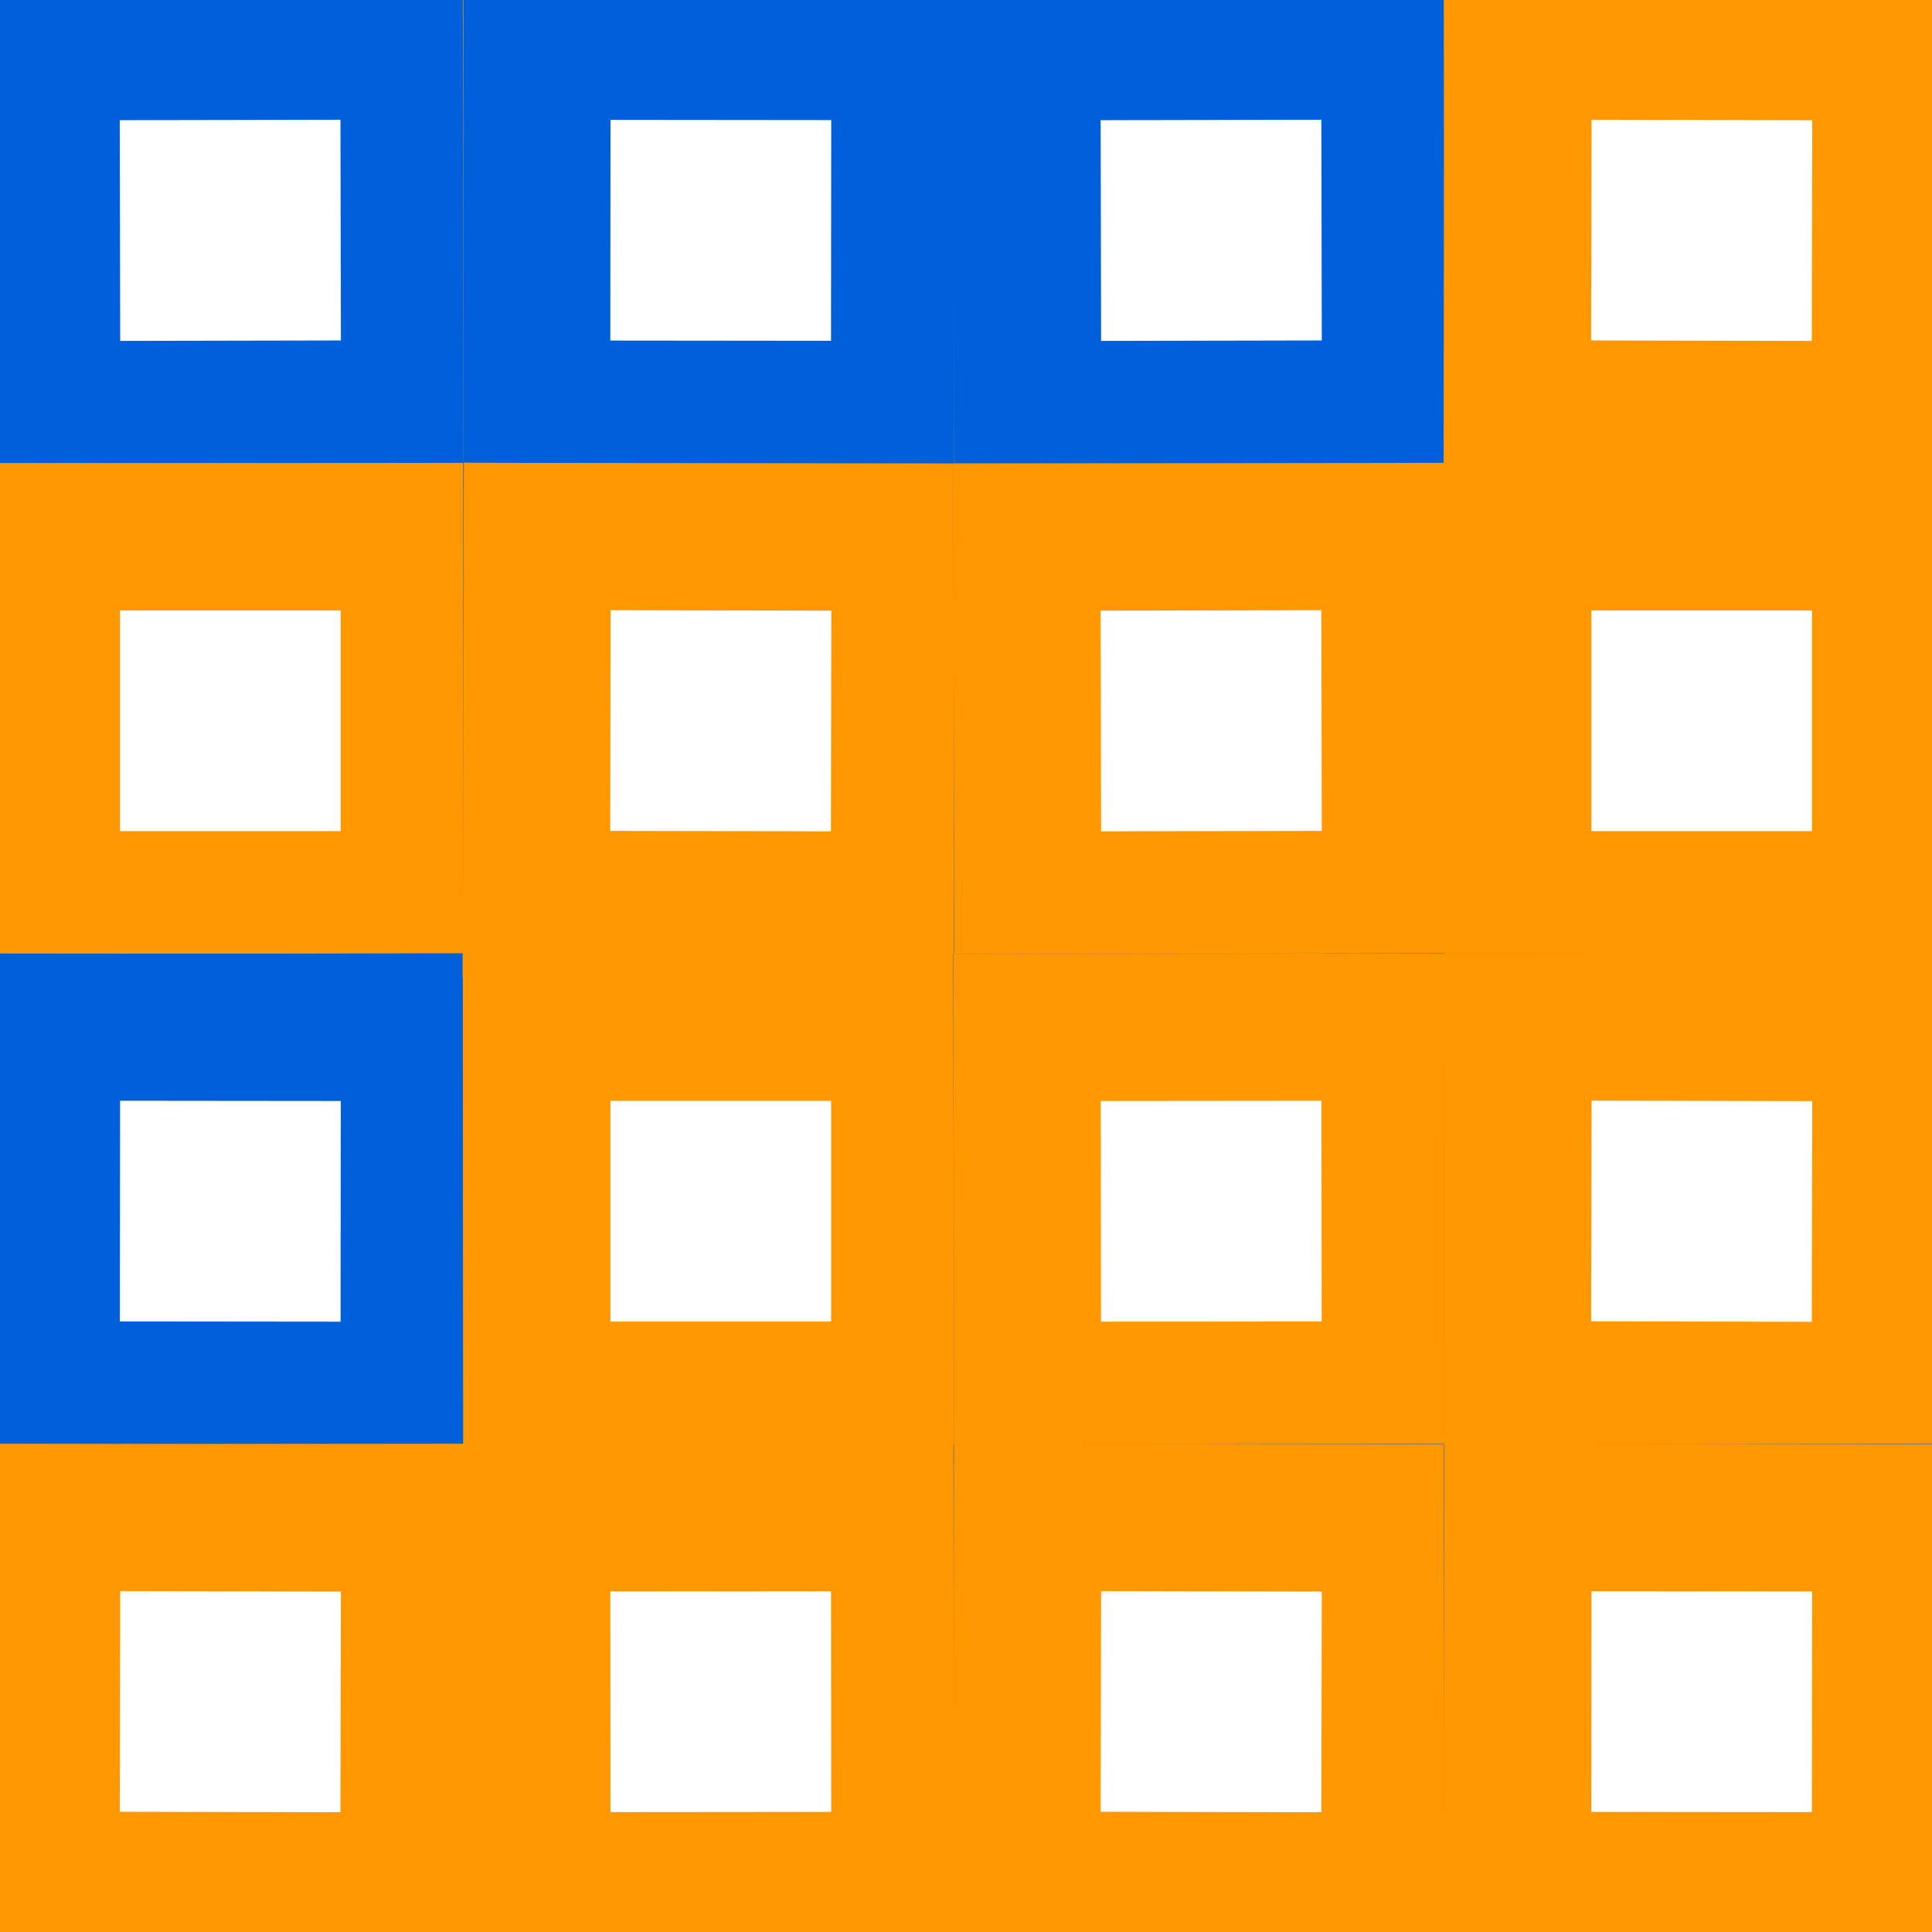 <?xml version="1.0" encoding="utf-8" ?>
<svg baseProfile="full" height="256" version="1.1" width="256" xmlns="http://www.w3.org/2000/svg" xmlns:ev="http://www.w3.org/2001/xml-events" xmlns:xlink="http://www.w3.org/1999/xlink"><rect width="100%" height="100%" fill="#333333" stroke="none"/><defs><marker id="arrow" markerHeight="3.5" markerWidth="5" orient="auto" refX="5.0" refY="1.7"><polygon points="0,0 5,1.75 0,3.5" /></marker></defs><g style="fill:white; stroke: black; stroke-width: 1.00;"><g transform="matrix(1.0, 0.0, 0.0, 1.0, 128.0, 127.999)"><g transform="matrix(64.987, 0.0, 0.0, 64.987, 0.0, 0.0)"><g><g transform="matrix(1.0, 0.0, 0.0, 1.0, -1.5, -1.5)"><g><g><g><g><g><g><g><g><g><g><g><g><g><g><g><g><g /><g transform="matrix(1.0, 0.0, 0.0, 1.0, 0.0, 0.0)"><g><g><g><g><g /><g transform="matrix(1, -0.002, 0.002, 1, 0.0, 0.0)"><g style="stroke: #ff9700;stroke-width: 0.3;" transform="matrix(1.0, 0.0, 0.0, 1.0, 0.0, 0.0)"><rect height="0.75" style="vector-effect: non-scaling-stroke;" width="0.75" x="-0.375" y="-0.375" /></g></g></g><g transform="matrix(1, 0.001, -0.001, 1, 0.0, 0.0)"><g style="stroke: #005fdb;stroke-width: 0.3;" transform="matrix(1.0, 0.0, 0.0, 1.0, 0.0, 0.0)"><rect height="0.75" style="vector-effect: non-scaling-stroke;" width="0.75" x="-0.375" y="-0.375" /></g></g></g><g transform="matrix(1, -0.001, 0.001, 1, 0.0, 0.0)"><g style="stroke: #ff9700;stroke-width: 0.3;" transform="matrix(1.0, 0.0, 0.0, 1.0, 0.0, 0.0)"><rect height="0.75" style="vector-effect: non-scaling-stroke;" width="0.75" x="-0.375" y="-0.375" /></g></g></g><g transform="matrix(1, -0.002, 0.002, 1, 0.0, 0.0)"><g style="stroke: #005fdb;stroke-width: 0.3;" transform="matrix(1.0, 0.0, 0.0, 1.0, 0.0, 0.0)"><rect height="0.75" style="vector-effect: non-scaling-stroke;" width="0.75" x="-0.375" y="-0.375" /></g></g></g></g></g><g transform="matrix(1.0, 0.0, 0.0, 1.0, 0.0, 1.0)"><g><g><g><g><g /><g transform="matrix(1, -0.001, 0.001, 1, 0.0, 0.0)"><g style="stroke: #005fdb;stroke-width: 0.3;" transform="matrix(1.0, 0.0, 0.0, 1.0, 0.0, 0.0)"><rect height="0.75" style="vector-effect: non-scaling-stroke;" width="0.75" x="-0.375" y="-0.375" /></g></g></g><g transform="matrix(1, 0.001, -0.001, 1, 0.0, 0.0)"><g style="stroke: #ff9700;stroke-width: 0.3;" transform="matrix(1.0, 0.0, 0.0, 1.0, 0.0, 0.0)"><rect height="0.75" style="vector-effect: non-scaling-stroke;" width="0.75" x="-0.375" y="-0.375" /></g></g></g><g transform="matrix(1, -0.002, 0.002, 1, 0.0, 0.0)"><g style="stroke: #ff9700;stroke-width: 0.3;" transform="matrix(1.0, 0.0, 0.0, 1.0, 0.0, 0.0)"><rect height="0.75" style="vector-effect: non-scaling-stroke;" width="0.75" x="-0.375" y="-0.375" /></g></g></g><g transform="matrix(1, 0, -0, 1, 0.0, 0.0)"><g style="stroke: #ff9700;stroke-width: 0.3;" transform="matrix(1.0, 0.0, 0.0, 1.0, 0.0, 0.0)"><rect height="0.75" style="vector-effect: non-scaling-stroke;" width="0.75" x="-0.375" y="-0.375" /></g></g></g></g></g><g transform="matrix(1.0, 0.0, 0.0, 1.0, 0.0, 2.0)"><g><g><g><g><g /><g transform="matrix(1, 0, -0, 1, 0.0, 0.0)"><g style="stroke: #ff9700;stroke-width: 0.3;" transform="matrix(1.0, 0.0, 0.0, 1.0, 0.0, 0.0)"><rect height="0.75" style="vector-effect: non-scaling-stroke;" width="0.75" x="-0.375" y="-0.375" /></g></g></g><g transform="matrix(1, -0.002, 0.002, 1, 0.0, 0.0)"><g style="stroke: #005fdb;stroke-width: 0.3;" transform="matrix(1.0, 0.0, 0.0, 1.0, 0.0, 0.0)"><rect height="0.75" style="vector-effect: non-scaling-stroke;" width="0.75" x="-0.375" y="-0.375" /></g></g></g><g transform="matrix(1, 0, -0, 1, 0.0, 0.0)"><g style="stroke: #005fdb;stroke-width: 0.3;" transform="matrix(1.0, 0.0, 0.0, 1.0, 0.0, 0.0)"><rect height="0.75" style="vector-effect: non-scaling-stroke;" width="0.75" x="-0.375" y="-0.375" /></g></g></g><g transform="matrix(1, 0.001, -0.001, 1, 0.0, 0.0)"><g style="stroke: #005fdb;stroke-width: 0.3;" transform="matrix(1.0, 0.0, 0.0, 1.0, 0.0, 0.0)"><rect height="0.75" style="vector-effect: non-scaling-stroke;" width="0.75" x="-0.375" y="-0.375" /></g></g></g></g></g><g transform="matrix(1.0, 0.0, 0.0, 1.0, 0.0, 3.0)"><g><g><g><g><g /><g transform="matrix(1, -0, 0, 1, 0.0, 0.0)"><g style="stroke: #ff9700;stroke-width: 0.3;" transform="matrix(1.0, 0.0, 0.0, 1.0, 0.0, 0.0)"><rect height="0.75" style="vector-effect: non-scaling-stroke;" width="0.75" x="-0.375" y="-0.375" /></g></g></g><g transform="matrix(1, -0.001, 0.001, 1, 0.0, 0.0)"><g style="stroke: #ff9700;stroke-width: 0.3;" transform="matrix(1.0, 0.0, 0.0, 1.0, 0.0, 0.0)"><rect height="0.75" style="vector-effect: non-scaling-stroke;" width="0.75" x="-0.375" y="-0.375" /></g></g></g><g transform="matrix(1, -0.001, 0.001, 1, 0.0, 0.0)"><g style="stroke: #ff9700;stroke-width: 0.3;" transform="matrix(1.0, 0.0, 0.0, 1.0, 0.0, 0.0)"><rect height="0.75" style="vector-effect: non-scaling-stroke;" width="0.75" x="-0.375" y="-0.375" /></g></g></g><g transform="matrix(1, 0.002, -0.002, 1, 0.0, 0.0)"><g style="stroke: #ff9700;stroke-width: 0.3;" transform="matrix(1.0, 0.0, 0.0, 1.0, 0.0, 0.0)"><rect height="0.75" style="vector-effect: non-scaling-stroke;" width="0.75" x="-0.375" y="-0.375" /></g></g></g></g></g><g transform="matrix(1.0, 0.0, 0.0, 1.0, 1.0, 0.0)"><g><g><g><g><g /><g transform="matrix(1, -0.002, 0.002, 1, 0.0, 0.0)"><g style="stroke: #ff9700;stroke-width: 0.3;" transform="matrix(1.0, 0.0, 0.0, 1.0, 0.0, 0.0)"><rect height="0.75" style="vector-effect: non-scaling-stroke;" width="0.75" x="-0.375" y="-0.375" /></g></g></g><g transform="matrix(1, 0.001, -0.001, 1, 0.0, 0.0)"><g style="stroke: #005fdb;stroke-width: 0.3;" transform="matrix(1.0, 0.0, 0.0, 1.0, 0.0, 0.0)"><rect height="0.75" style="vector-effect: non-scaling-stroke;" width="0.75" x="-0.375" y="-0.375" /></g></g></g><g transform="matrix(1, 0.001, -0.001, 1, 0.0, 0.0)"><g style="stroke: #ff9700;stroke-width: 0.3;" transform="matrix(1.0, 0.0, 0.0, 1.0, 0.0, 0.0)"><rect height="0.75" style="vector-effect: non-scaling-stroke;" width="0.75" x="-0.375" y="-0.375" /></g></g></g><g transform="matrix(1, 0.001, -0.001, 1, 0.0, 0.0)"><g style="stroke: #005fdb;stroke-width: 0.3;" transform="matrix(1.0, 0.0, 0.0, 1.0, 0.0, 0.0)"><rect height="0.75" style="vector-effect: non-scaling-stroke;" width="0.75" x="-0.375" y="-0.375" /></g></g></g></g></g><g transform="matrix(1.0, 0.0, 0.0, 1.0, 1.0, 1.0)"><g><g><g><g><g /><g transform="matrix(1, -0.001, 0.001, 1, 0.0, 0.0)"><g style="stroke: #ff9700;stroke-width: 0.3;" transform="matrix(1.0, 0.0, 0.0, 1.0, 0.0, 0.0)"><rect height="0.75" style="vector-effect: non-scaling-stroke;" width="0.75" x="-0.375" y="-0.375" /></g></g></g><g transform="matrix(1, 0.002, -0.002, 1, 0.0, 0.0)"><g style="stroke: #ff9700;stroke-width: 0.3;" transform="matrix(1.0, 0.0, 0.0, 1.0, 0.0, 0.0)"><rect height="0.75" style="vector-effect: non-scaling-stroke;" width="0.75" x="-0.375" y="-0.375" /></g></g></g><g transform="matrix(1, -3.628287053302687e-05, 3.628287053302687e-05, 1, 0.0, 0.0)"><g style="stroke: #005fdb;stroke-width: 0.3;" transform="matrix(1.0, 0.0, 0.0, 1.0, 0.0, 0.0)"><rect height="0.75" style="vector-effect: non-scaling-stroke;" width="0.75" x="-0.375" y="-0.375" /></g></g></g><g transform="matrix(1, 0.002, -0.002, 1, 0.0, 0.0)"><g style="stroke: #ff9700;stroke-width: 0.3;" transform="matrix(1.0, 0.0, 0.0, 1.0, 0.0, 0.0)"><rect height="0.75" style="vector-effect: non-scaling-stroke;" width="0.75" x="-0.375" y="-0.375" /></g></g></g></g></g><g transform="matrix(1.0, 0.0, 0.0, 1.0, 1.0, 2.0)"><g><g><g><g><g /><g transform="matrix(1, -0.001, 0.001, 1, 0.0, 0.0)"><g style="stroke: #ff9700;stroke-width: 0.3;" transform="matrix(1.0, 0.0, 0.0, 1.0, 0.0, 0.0)"><rect height="0.75" style="vector-effect: non-scaling-stroke;" width="0.75" x="-0.375" y="-0.375" /></g></g></g><g transform="matrix(1, -0.001, 0.001, 1, 0.0, 0.0)"><g style="stroke: #ff9700;stroke-width: 0.3;" transform="matrix(1.0, 0.0, 0.0, 1.0, 0.0, 0.0)"><rect height="0.75" style="vector-effect: non-scaling-stroke;" width="0.75" x="-0.375" y="-0.375" /></g></g></g><g transform="matrix(1, -0.002, 0.002, 1, 0.0, 0.0)"><g style="stroke: #ff9700;stroke-width: 0.3;" transform="matrix(1.0, 0.0, 0.0, 1.0, 0.0, 0.0)"><rect height="0.75" style="vector-effect: non-scaling-stroke;" width="0.75" x="-0.375" y="-0.375" /></g></g></g><g transform="matrix(1, -0, 0, 1, 0.0, 0.0)"><g style="stroke: #ff9700;stroke-width: 0.3;" transform="matrix(1.0, 0.0, 0.0, 1.0, 0.0, 0.0)"><rect height="0.75" style="vector-effect: non-scaling-stroke;" width="0.75" x="-0.375" y="-0.375" /></g></g></g></g></g><g transform="matrix(1.0, 0.0, 0.0, 1.0, 1.0, 3.0)"><g><g><g><g><g /><g transform="matrix(1, -0, 0, 1, 0.0, 0.0)"><g style="stroke: #ff9700;stroke-width: 0.3;" transform="matrix(1.0, 0.0, 0.0, 1.0, 0.0, 0.0)"><rect height="0.75" style="vector-effect: non-scaling-stroke;" width="0.75" x="-0.375" y="-0.375" /></g></g></g><g transform="matrix(1, -0, 0, 1, 0.0, 0.0)"><g style="stroke: #ff9700;stroke-width: 0.3;" transform="matrix(1.0, 0.0, 0.0, 1.0, 0.0, 0.0)"><rect height="0.75" style="vector-effect: non-scaling-stroke;" width="0.75" x="-0.375" y="-0.375" /></g></g></g><g transform="matrix(1, 0.001, -0.001, 1, 0.0, 0.0)"><g style="stroke: #ff9700;stroke-width: 0.3;" transform="matrix(1.0, 0.0, 0.0, 1.0, 0.0, 0.0)"><rect height="0.75" style="vector-effect: non-scaling-stroke;" width="0.75" x="-0.375" y="-0.375" /></g></g></g><g transform="matrix(1, -0.001, 0.001, 1, 0.0, 0.0)"><g style="stroke: #ff9700;stroke-width: 0.3;" transform="matrix(1.0, 0.0, 0.0, 1.0, 0.0, 0.0)"><rect height="0.75" style="vector-effect: non-scaling-stroke;" width="0.75" x="-0.375" y="-0.375" /></g></g></g></g></g><g transform="matrix(1.0, 0.0, 0.0, 1.0, 2.0, 0.0)"><g><g><g><g><g /><g transform="matrix(1, 0, -0, 1, 0.0, 0.0)"><g style="stroke: #ff9700;stroke-width: 0.3;" transform="matrix(1.0, 0.0, 0.0, 1.0, 0.0, 0.0)"><rect height="0.75" style="vector-effect: non-scaling-stroke;" width="0.75" x="-0.375" y="-0.375" /></g></g></g><g transform="matrix(1, -0.001, 0.001, 1, 0.0, 0.0)"><g style="stroke: #005fdb;stroke-width: 0.3;" transform="matrix(1.0, 0.0, 0.0, 1.0, 0.0, 0.0)"><rect height="0.75" style="vector-effect: non-scaling-stroke;" width="0.75" x="-0.375" y="-0.375" /></g></g></g><g transform="matrix(1, -0.002, 0.002, 1, 0.0, 0.0)"><g style="stroke: #005fdb;stroke-width: 0.3;" transform="matrix(1.0, 0.0, 0.0, 1.0, 0.0, 0.0)"><rect height="0.75" style="vector-effect: non-scaling-stroke;" width="0.75" x="-0.375" y="-0.375" /></g></g></g><g transform="matrix(1, -0.002, 0.002, 1, 0.0, 0.0)"><g style="stroke: #005fdb;stroke-width: 0.3;" transform="matrix(1.0, 0.0, 0.0, 1.0, 0.0, 0.0)"><rect height="0.75" style="vector-effect: non-scaling-stroke;" width="0.75" x="-0.375" y="-0.375" /></g></g></g></g></g><g transform="matrix(1.0, 0.0, 0.0, 1.0, 2.0, 1.0)"><g><g><g><g><g /><g transform="matrix(1, -0, 0, 1, 0.0, 0.0)"><g style="stroke: #ff9700;stroke-width: 0.3;" transform="matrix(1.0, 0.0, 0.0, 1.0, 0.0, 0.0)"><rect height="0.75" style="vector-effect: non-scaling-stroke;" width="0.75" x="-0.375" y="-0.375" /></g></g></g><g transform="matrix(1, -0.001, 0.001, 1, 0.0, 0.0)"><g style="stroke: #ff9700;stroke-width: 0.3;" transform="matrix(1.0, 0.0, 0.0, 1.0, 0.0, 0.0)"><rect height="0.75" style="vector-effect: non-scaling-stroke;" width="0.75" x="-0.375" y="-0.375" /></g></g></g><g transform="matrix(1, -0.001, 0.001, 1, 0.0, 0.0)"><g style="stroke: #005fdb;stroke-width: 0.3;" transform="matrix(1.0, 0.0, 0.0, 1.0, 0.0, 0.0)"><rect height="0.75" style="vector-effect: non-scaling-stroke;" width="0.75" x="-0.375" y="-0.375" /></g></g></g><g transform="matrix(1, -0.002, 0.002, 1, 0.0, 0.0)"><g style="stroke: #ff9700;stroke-width: 0.3;" transform="matrix(1.0, 0.0, 0.0, 1.0, 0.0, 0.0)"><rect height="0.75" style="vector-effect: non-scaling-stroke;" width="0.75" x="-0.375" y="-0.375" /></g></g></g></g></g><g transform="matrix(1.0, 0.0, 0.0, 1.0, 2.0, 2.0)"><g><g><g><g><g /><g transform="matrix(1, -0.002, 0.002, 1, 0.0, 0.0)"><g style="stroke: #ff9700;stroke-width: 0.3;" transform="matrix(1.0, 0.0, 0.0, 1.0, 0.0, 0.0)"><rect height="0.75" style="vector-effect: non-scaling-stroke;" width="0.75" x="-0.375" y="-0.375" /></g></g></g><g transform="matrix(1, 0, -0, 1, 0.0, 0.0)"><g style="stroke: #ff9700;stroke-width: 0.3;" transform="matrix(1.0, 0.0, 0.0, 1.0, 0.0, 0.0)"><rect height="0.75" style="vector-effect: non-scaling-stroke;" width="0.75" x="-0.375" y="-0.375" /></g></g></g><g transform="matrix(1, -0.002, 0.002, 1, 0.0, 0.0)"><g style="stroke: #005fdb;stroke-width: 0.3;" transform="matrix(1.0, 0.0, 0.0, 1.0, 0.0, 0.0)"><rect height="0.75" style="vector-effect: non-scaling-stroke;" width="0.75" x="-0.375" y="-0.375" /></g></g></g><g transform="matrix(1, -0.001, 0.001, 1, 0.0, 0.0)"><g style="stroke: #ff9700;stroke-width: 0.3;" transform="matrix(1.0, 0.0, 0.0, 1.0, 0.0, 0.0)"><rect height="0.75" style="vector-effect: non-scaling-stroke;" width="0.75" x="-0.375" y="-0.375" /></g></g></g></g></g><g transform="matrix(1.0, 0.0, 0.0, 1.0, 2.0, 3.0)"><g><g><g><g><g /><g transform="matrix(1, -0.001, 0.001, 1, 0.0, 0.0)"><g style="stroke: #ff9700;stroke-width: 0.3;" transform="matrix(1.0, 0.0, 0.0, 1.0, 0.0, 0.0)"><rect height="0.75" style="vector-effect: non-scaling-stroke;" width="0.75" x="-0.375" y="-0.375" /></g></g></g><g transform="matrix(1, -0.001, 0.001, 1, 0.0, 0.0)"><g style="stroke: #005fdb;stroke-width: 0.3;" transform="matrix(1.0, 0.0, 0.0, 1.0, 0.0, 0.0)"><rect height="0.75" style="vector-effect: non-scaling-stroke;" width="0.75" x="-0.375" y="-0.375" /></g></g></g><g transform="matrix(1, 0.001, -0.001, 1, 0.0, 0.0)"><g style="stroke: #ff9700;stroke-width: 0.3;" transform="matrix(1.0, 0.0, 0.0, 1.0, 0.0, 0.0)"><rect height="0.75" style="vector-effect: non-scaling-stroke;" width="0.75" x="-0.375" y="-0.375" /></g></g></g><g transform="matrix(1, 0.002, -0.002, 1, 0.0, 0.0)"><g style="stroke: #ff9700;stroke-width: 0.3;" transform="matrix(1.0, 0.0, 0.0, 1.0, 0.0, 0.0)"><rect height="0.75" style="vector-effect: non-scaling-stroke;" width="0.75" x="-0.375" y="-0.375" /></g></g></g></g></g><g transform="matrix(1.0, 0.0, 0.0, 1.0, 3.0, 0.0)"><g><g><g><g><g /><g transform="matrix(1, -0.001, 0.001, 1, 0.0, 0.0)"><g style="stroke: #ff9700;stroke-width: 0.3;" transform="matrix(1.0, 0.0, 0.0, 1.0, 0.0, 0.0)"><rect height="0.75" style="vector-effect: non-scaling-stroke;" width="0.75" x="-0.375" y="-0.375" /></g></g></g><g transform="matrix(1, -0.001, 0.001, 1, 0.0, 0.0)"><g style="stroke: #ff9700;stroke-width: 0.3;" transform="matrix(1.0, 0.0, 0.0, 1.0, 0.0, 0.0)"><rect height="0.75" style="vector-effect: non-scaling-stroke;" width="0.75" x="-0.375" y="-0.375" /></g></g></g><g transform="matrix(1, 0.002, -0.002, 1, 0.0, 0.0)"><g style="stroke: #ff9700;stroke-width: 0.3;" transform="matrix(1.0, 0.0, 0.0, 1.0, 0.0, 0.0)"><rect height="0.75" style="vector-effect: non-scaling-stroke;" width="0.75" x="-0.375" y="-0.375" /></g></g></g><g transform="matrix(1, 0.002, -0.002, 1, 0.0, 0.0)"><g style="stroke: #ff9700;stroke-width: 0.3;" transform="matrix(1.0, 0.0, 0.0, 1.0, 0.0, 0.0)"><rect height="0.75" style="vector-effect: non-scaling-stroke;" width="0.75" x="-0.375" y="-0.375" /></g></g></g></g></g><g transform="matrix(1.0, 0.0, 0.0, 1.0, 3.0, 1.0)"><g><g><g><g><g /><g transform="matrix(1, -0.002, 0.002, 1, 0.0, 0.0)"><g style="stroke: #ff9700;stroke-width: 0.3;" transform="matrix(1.0, 0.0, 0.0, 1.0, 0.0, 0.0)"><rect height="0.75" style="vector-effect: non-scaling-stroke;" width="0.75" x="-0.375" y="-0.375" /></g></g></g><g transform="matrix(1, -0.001, 0.001, 1, 0.0, 0.0)"><g style="stroke: #ff9700;stroke-width: 0.3;" transform="matrix(1.0, 0.0, 0.0, 1.0, 0.0, 0.0)"><rect height="0.75" style="vector-effect: non-scaling-stroke;" width="0.75" x="-0.375" y="-0.375" /></g></g></g><g transform="matrix(1, -0.001, 0.001, 1, 0.0, 0.0)"><g style="stroke: #ff9700;stroke-width: 0.3;" transform="matrix(1.0, 0.0, 0.0, 1.0, 0.0, 0.0)"><rect height="0.75" style="vector-effect: non-scaling-stroke;" width="0.75" x="-0.375" y="-0.375" /></g></g></g><g transform="matrix(1, -0, 0, 1, 0.0, 0.0)"><g style="stroke: #ff9700;stroke-width: 0.3;" transform="matrix(1.0, 0.0, 0.0, 1.0, 0.0, 0.0)"><rect height="0.75" style="vector-effect: non-scaling-stroke;" width="0.75" x="-0.375" y="-0.375" /></g></g></g></g></g><g transform="matrix(1.0, 0.0, 0.0, 1.0, 3.0, 2.0)"><g><g><g><g><g /><g transform="matrix(1, 0.001, -0.001, 1, 0.0, 0.0)"><g style="stroke: #005fdb;stroke-width: 0.3;" transform="matrix(1.0, 0.0, 0.0, 1.0, 0.0, 0.0)"><rect height="0.75" style="vector-effect: non-scaling-stroke;" width="0.75" x="-0.375" y="-0.375" /></g></g></g><g transform="matrix(1, 0.002, -0.002, 1, 0.0, 0.0)"><g style="stroke: #ff9700;stroke-width: 0.3;" transform="matrix(1.0, 0.0, 0.0, 1.0, 0.0, 0.0)"><rect height="0.75" style="vector-effect: non-scaling-stroke;" width="0.75" x="-0.375" y="-0.375" /></g></g></g><g transform="matrix(1, -0.002, 0.002, 1, 0.0, 0.0)"><g style="stroke: #ff9700;stroke-width: 0.3;" transform="matrix(1.0, 0.0, 0.0, 1.0, 0.0, 0.0)"><rect height="0.75" style="vector-effect: non-scaling-stroke;" width="0.75" x="-0.375" y="-0.375" /></g></g></g><g transform="matrix(1, 0.002, -0.002, 1, 0.0, 0.0)"><g style="stroke: #ff9700;stroke-width: 0.3;" transform="matrix(1.0, 0.0, 0.0, 1.0, 0.0, 0.0)"><rect height="0.75" style="vector-effect: non-scaling-stroke;" width="0.75" x="-0.375" y="-0.375" /></g></g></g></g></g><g transform="matrix(1.0, 0.0, 0.0, 1.0, 3.0, 3.0)"><g><g><g><g><g /><g transform="matrix(1, -0.001, 0.001, 1, 0.0, 0.0)"><g style="stroke: #005fdb;stroke-width: 0.3;" transform="matrix(1.0, 0.0, 0.0, 1.0, 0.0, 0.0)"><rect height="0.75" style="vector-effect: non-scaling-stroke;" width="0.75" x="-0.375" y="-0.375" /></g></g></g><g transform="matrix(1, 0.002, -0.002, 1, 0.0, 0.0)"><g style="stroke: #ff9700;stroke-width: 0.3;" transform="matrix(1.0, 0.0, 0.0, 1.0, 0.0, 0.0)"><rect height="0.75" style="vector-effect: non-scaling-stroke;" width="0.75" x="-0.375" y="-0.375" /></g></g></g><g transform="matrix(1, 0.002, -0.002, 1, 0.0, 0.0)"><g style="stroke: #ff9700;stroke-width: 0.3;" transform="matrix(1.0, 0.0, 0.0, 1.0, 0.0, 0.0)"><rect height="0.75" style="vector-effect: non-scaling-stroke;" width="0.75" x="-0.375" y="-0.375" /></g></g></g><g transform="matrix(1, 0.001, -0.001, 1, 0.0, 0.0)"><g style="stroke: #ff9700;stroke-width: 0.3;" transform="matrix(1.0, 0.0, 0.0, 1.0, 0.0, 0.0)"><rect height="0.75" style="vector-effect: non-scaling-stroke;" width="0.75" x="-0.375" y="-0.375" /></g></g></g></g></g></g><g /></g></g></g></g></svg>